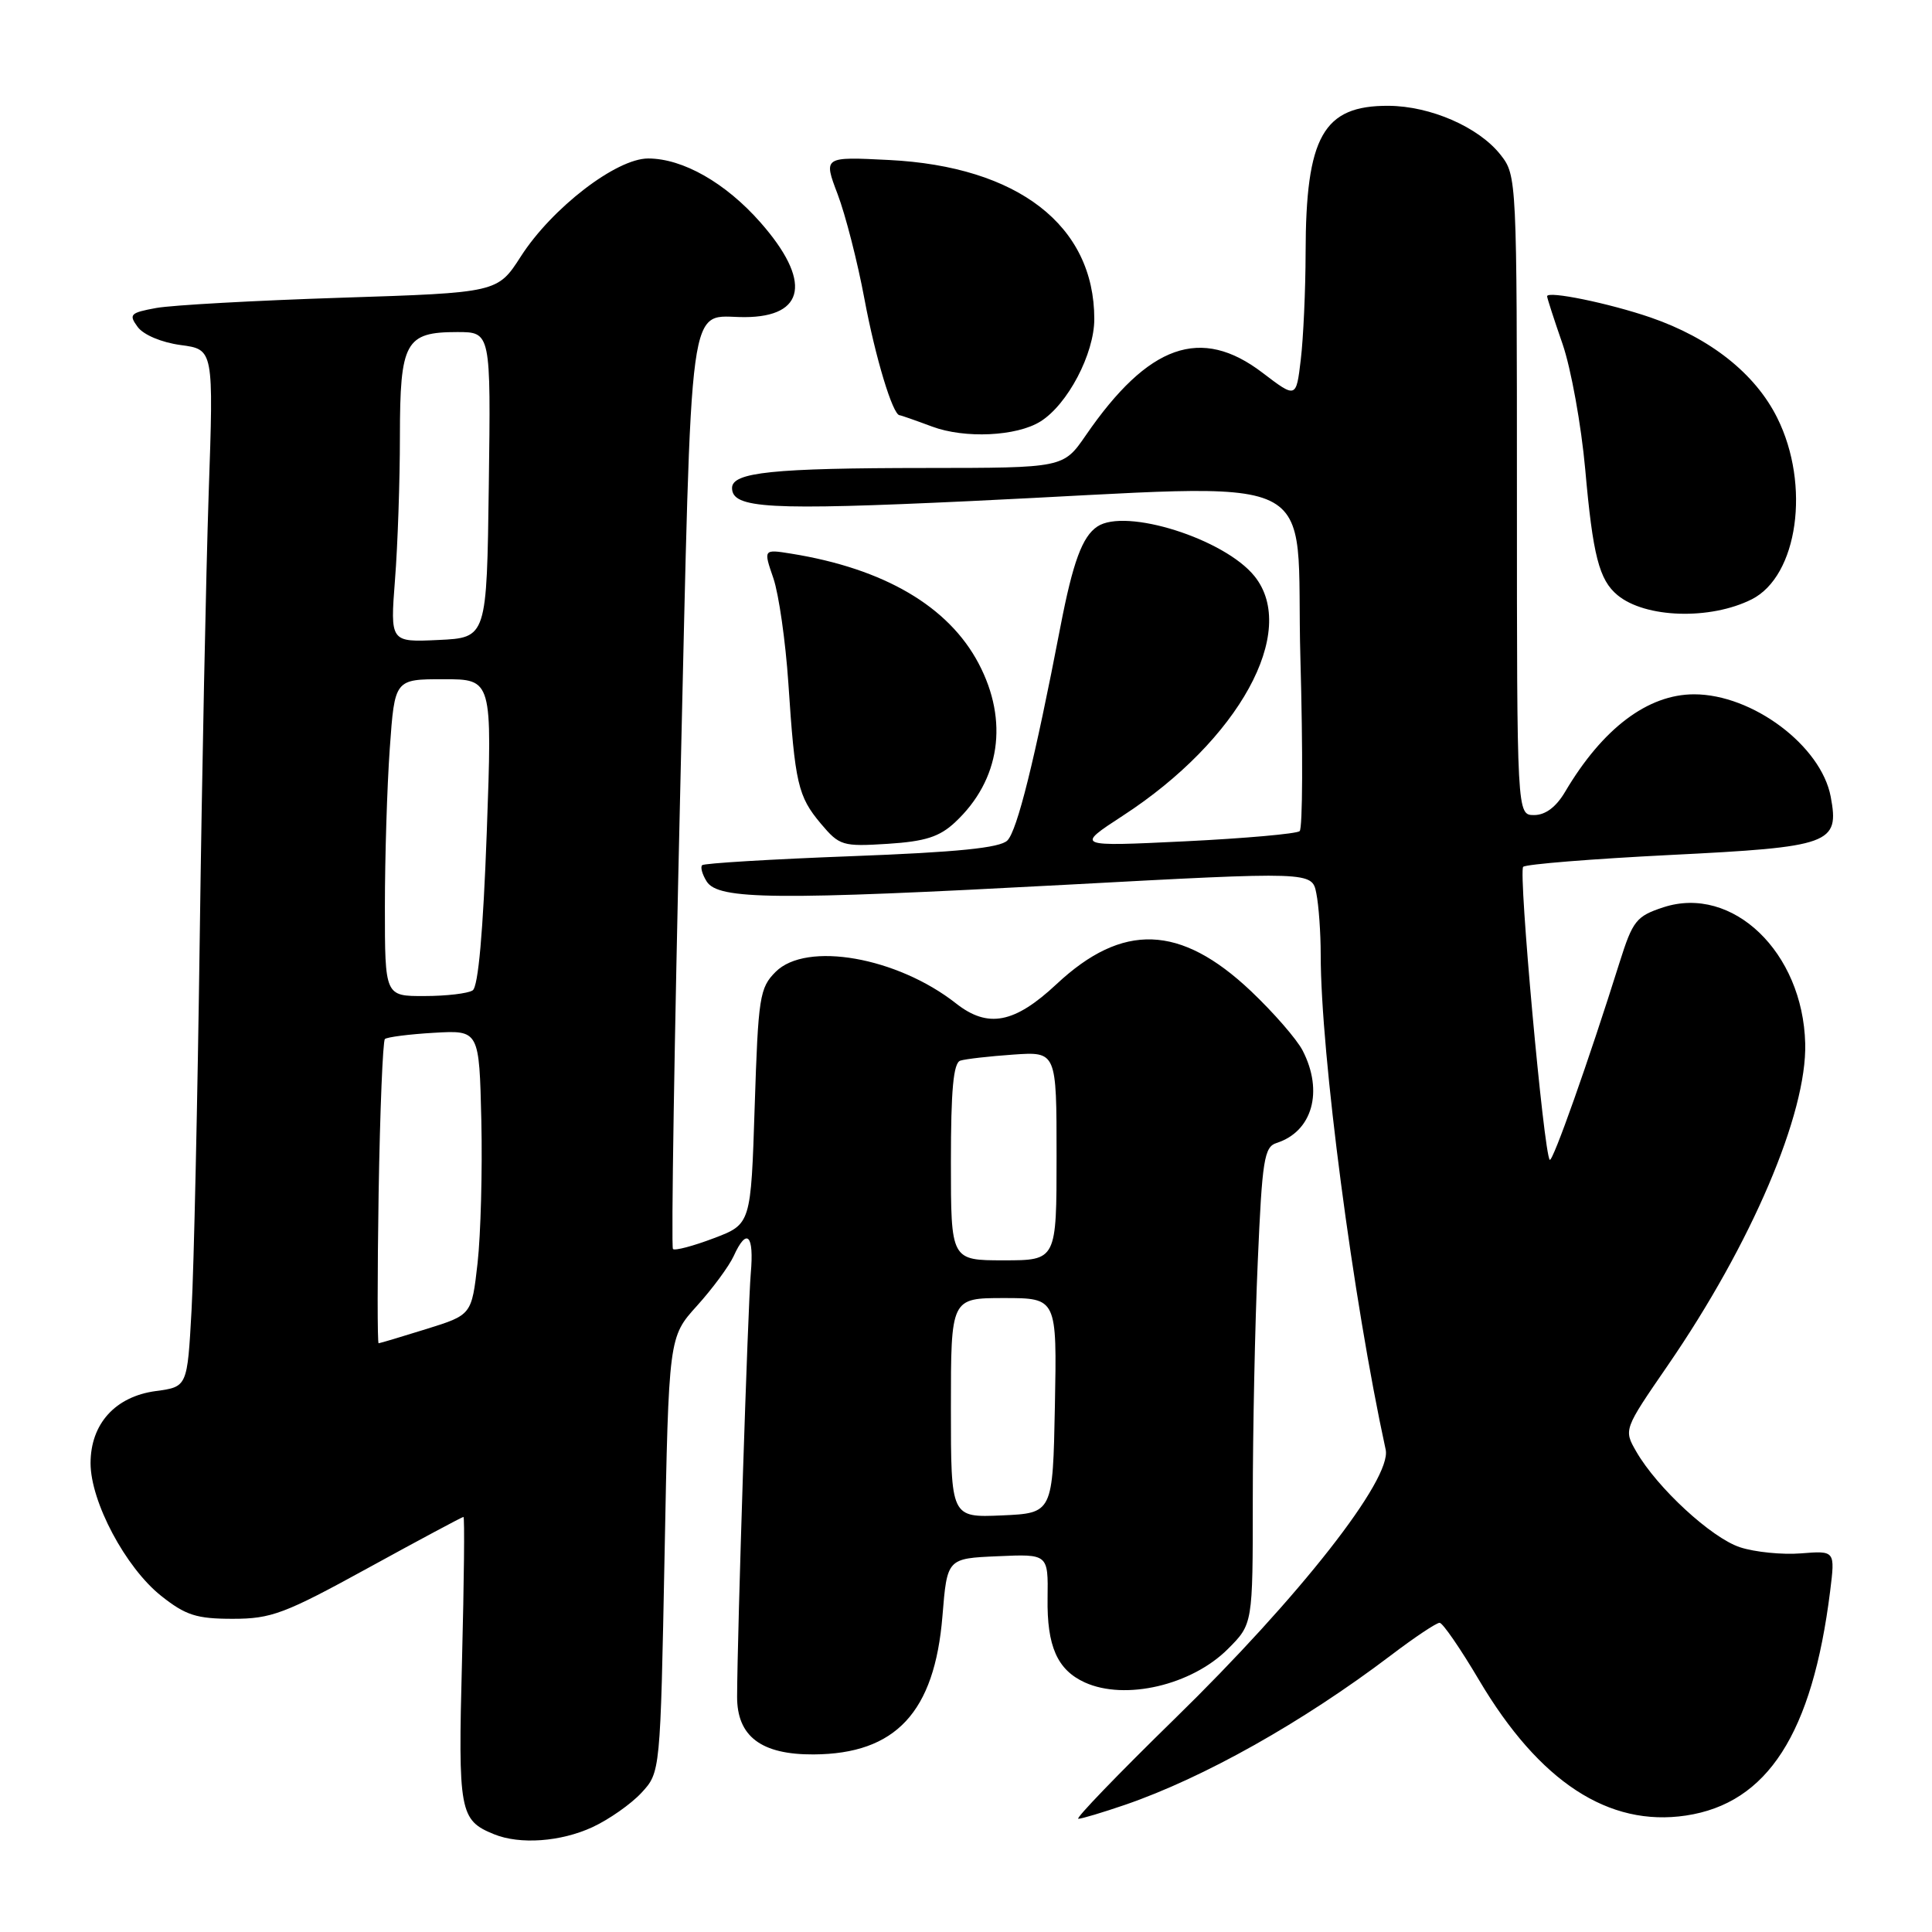 <?xml version="1.0" encoding="UTF-8" standalone="no"?>
<!DOCTYPE svg PUBLIC "-//W3C//DTD SVG 1.1//EN" "http://www.w3.org/Graphics/SVG/1.1/DTD/svg11.dtd" >
<svg xmlns="http://www.w3.org/2000/svg" xmlns:xlink="http://www.w3.org/1999/xlink" version="1.1" viewBox="0 0 256 256">
 <g >
 <path fill="currentColor"
d=" M 78.50 242.11 C 80.70 241.09 83.62 239.04 85.00 237.55 C 87.50 234.84 87.50 234.84 88.06 206.01 C 88.61 177.17 88.61 177.17 92.35 173.03 C 94.41 170.75 96.59 167.79 97.21 166.45 C 98.96 162.59 99.94 163.58 99.48 168.75 C 99.11 172.97 97.70 216.35 97.67 224.80 C 97.65 230.08 100.86 232.51 107.81 232.47 C 118.69 232.41 123.84 226.88 124.88 214.13 C 125.50 206.50 125.50 206.50 132.19 206.21 C 138.89 205.91 138.89 205.91 138.81 211.75 C 138.71 218.13 140.10 221.27 143.74 222.93 C 149.08 225.36 157.90 223.30 162.70 218.50 C 166.00 215.20 166.00 215.20 166.00 198.76 C 166.00 189.72 166.29 175.50 166.66 167.18 C 167.24 153.69 167.51 151.97 169.15 151.45 C 173.90 149.94 175.40 144.61 172.60 139.19 C 171.82 137.69 168.74 134.15 165.74 131.31 C 156.41 122.49 148.75 122.22 140.00 130.40 C 134.43 135.61 130.91 136.29 126.68 132.96 C 118.87 126.82 106.85 124.71 102.78 128.77 C 100.65 130.90 100.47 132.09 100.00 146.63 C 99.50 162.21 99.50 162.21 94.56 164.08 C 91.84 165.11 89.42 165.75 89.17 165.50 C 88.92 165.26 89.36 137.79 90.14 104.48 C 91.71 37.25 91.05 42.04 98.68 42.02 C 106.76 41.99 107.55 37.18 100.76 29.47 C 96.15 24.23 90.48 21.00 85.88 21.00 C 81.66 21.00 73.13 27.57 69.02 33.97 C 65.93 38.78 65.93 38.78 45.22 39.45 C 33.82 39.82 22.79 40.43 20.70 40.81 C 17.25 41.44 17.03 41.67 18.24 43.32 C 19.01 44.37 21.41 45.38 23.94 45.72 C 28.31 46.30 28.31 46.30 27.65 65.40 C 27.30 75.91 26.76 102.28 26.47 124.00 C 26.18 145.72 25.69 168.06 25.38 173.63 C 24.82 183.76 24.82 183.76 20.66 184.32 C 15.28 185.04 12.00 188.66 12.00 193.88 C 12.00 198.99 16.64 207.71 21.34 211.45 C 24.60 214.04 26.04 214.50 30.84 214.50 C 35.95 214.50 37.71 213.84 48.80 207.75 C 55.56 204.04 61.24 201.00 61.41 201.00 C 61.58 201.00 61.49 209.54 61.22 219.98 C 60.69 240.11 60.89 241.19 65.47 243.05 C 68.89 244.44 74.30 244.05 78.50 242.11 Z  M 149.10 239.14 C 159.53 235.55 172.62 228.19 184.26 219.37 C 187.43 216.96 190.35 215.01 190.76 215.03 C 191.17 215.04 193.53 218.47 196.00 222.65 C 203.98 236.11 213.15 242.10 223.39 240.57 C 234.21 238.95 240.14 229.72 242.50 210.86 C 243.17 205.47 243.17 205.47 238.64 205.83 C 236.15 206.03 232.51 205.66 230.56 205.02 C 226.76 203.77 219.58 197.14 216.82 192.35 C 215.14 189.43 215.14 189.43 220.98 180.94 C 232.08 164.80 239.44 147.55 239.20 138.26 C 238.89 126.17 229.57 117.23 220.41 120.22 C 216.82 121.40 216.35 121.99 214.61 127.50 C 210.49 140.62 205.73 154.06 205.35 153.68 C 204.56 152.89 201.17 115.49 201.83 114.86 C 202.20 114.51 210.95 113.81 221.28 113.29 C 242.62 112.23 243.75 111.82 242.58 105.57 C 241.31 98.82 232.22 92.00 224.48 92.00 C 218.34 92.00 212.35 96.52 207.39 104.91 C 206.20 106.93 204.78 108.00 203.28 108.00 C 201.00 108.00 201.00 108.00 201.00 65.63 C 201.00 23.67 200.98 23.24 198.83 20.51 C 195.94 16.84 189.55 14.05 183.97 14.02 C 175.33 13.98 173.02 18.08 173.00 33.50 C 172.99 38.45 172.70 44.82 172.36 47.65 C 171.75 52.79 171.75 52.79 167.30 49.40 C 159.13 43.16 152.17 45.62 143.87 57.69 C 140.90 62.00 140.90 62.00 122.70 62.01 C 102.39 62.02 97.00 62.58 97.00 64.66 C 97.00 67.38 101.82 67.65 128.50 66.40 C 176.86 64.13 171.59 61.62 172.31 87.24 C 172.65 99.47 172.61 109.77 172.21 110.13 C 171.82 110.48 164.97 111.09 157.00 111.48 C 142.50 112.18 142.50 112.18 148.79 108.08 C 164.17 98.08 172.10 83.65 166.23 76.35 C 162.25 71.40 149.15 67.26 145.40 69.77 C 143.41 71.09 142.16 74.49 140.51 83.05 C 137.11 100.71 134.78 110.07 133.48 111.37 C 132.50 112.35 126.87 112.92 112.82 113.45 C 102.19 113.85 93.29 114.39 93.04 114.64 C 92.78 114.89 93.05 115.86 93.64 116.80 C 95.17 119.23 102.75 119.30 141.17 117.24 C 173.85 115.48 173.85 115.48 174.42 118.37 C 174.74 119.95 175.00 123.61 175.00 126.48 C 175.00 139.58 179.27 172.14 183.61 192.09 C 184.45 195.97 172.18 211.62 155.65 227.75 C 148.19 235.04 142.44 241.00 142.88 241.00 C 143.32 241.00 146.12 240.16 149.10 239.14 Z  M 126.56 108.95 C 132.53 103.38 133.69 95.52 129.67 87.91 C 125.68 80.34 117.14 75.34 104.83 73.36 C 101.15 72.77 101.15 72.77 102.48 76.63 C 103.20 78.76 104.09 85.00 104.46 90.50 C 105.34 103.83 105.73 105.52 108.76 109.13 C 111.24 112.07 111.63 112.19 117.65 111.81 C 122.60 111.49 124.49 110.89 126.56 108.95 Z  M 232.12 79.41 C 238.23 76.32 239.93 64.26 235.49 55.36 C 232.57 49.50 226.63 44.80 218.72 42.07 C 213.22 40.18 205.00 38.49 205.00 39.26 C 205.00 39.49 205.92 42.34 207.05 45.59 C 208.17 48.84 209.52 56.31 210.05 62.18 C 211.06 73.60 211.89 76.84 214.33 78.86 C 218.01 81.91 226.62 82.18 232.12 79.41 Z  M 137.86 55.85 C 141.47 53.60 145.00 46.88 145.00 42.27 C 145.00 29.88 134.89 22.06 117.80 21.20 C 109.10 20.76 109.10 20.76 110.99 25.73 C 112.03 28.47 113.63 34.71 114.54 39.60 C 115.99 47.38 118.29 54.97 119.20 55.02 C 119.36 55.02 121.30 55.70 123.50 56.52 C 127.83 58.14 134.71 57.82 137.86 55.85 Z  M 126.00 186.55 C 126.00 172.00 126.00 172.00 133.03 172.00 C 140.05 172.00 140.05 172.00 139.78 186.25 C 139.50 200.50 139.50 200.50 132.75 200.80 C 126.00 201.09 126.00 201.09 126.00 186.55 Z  M 50.17 158.08 C 50.35 147.13 50.73 137.95 51.00 137.68 C 51.27 137.42 54.20 137.04 57.50 136.85 C 63.50 136.50 63.50 136.50 63.78 148.50 C 63.93 155.10 63.70 163.59 63.28 167.37 C 62.50 174.23 62.50 174.23 56.50 176.10 C 53.20 177.13 50.35 177.98 50.17 177.99 C 50.00 177.99 50.00 169.04 50.17 158.08 Z  M 126.00 153.97 C 126.00 144.42 126.33 140.83 127.25 140.54 C 127.94 140.32 131.09 139.96 134.25 139.74 C 140.00 139.34 140.00 139.34 140.00 153.17 C 140.00 167.00 140.00 167.00 133.00 167.00 C 126.00 167.00 126.00 167.00 126.00 153.97 Z  M 51.00 120.15 C 51.00 113.64 51.29 104.19 51.65 99.15 C 52.30 90.00 52.30 90.00 58.77 90.00 C 65.23 90.00 65.23 90.00 64.50 110.25 C 64.02 123.46 63.37 130.76 62.63 131.23 C 62.01 131.64 59.14 131.98 56.25 131.98 C 51.00 132.00 51.00 132.00 51.00 120.15 Z  M 52.34 76.80 C 52.70 72.24 52.99 63.69 52.99 57.82 C 53.00 45.29 53.71 44.00 60.59 44.00 C 65.04 44.00 65.04 44.00 64.77 64.25 C 64.50 84.50 64.50 84.50 58.10 84.80 C 51.70 85.10 51.70 85.10 52.34 76.80 Z "/>
</g>
</svg>